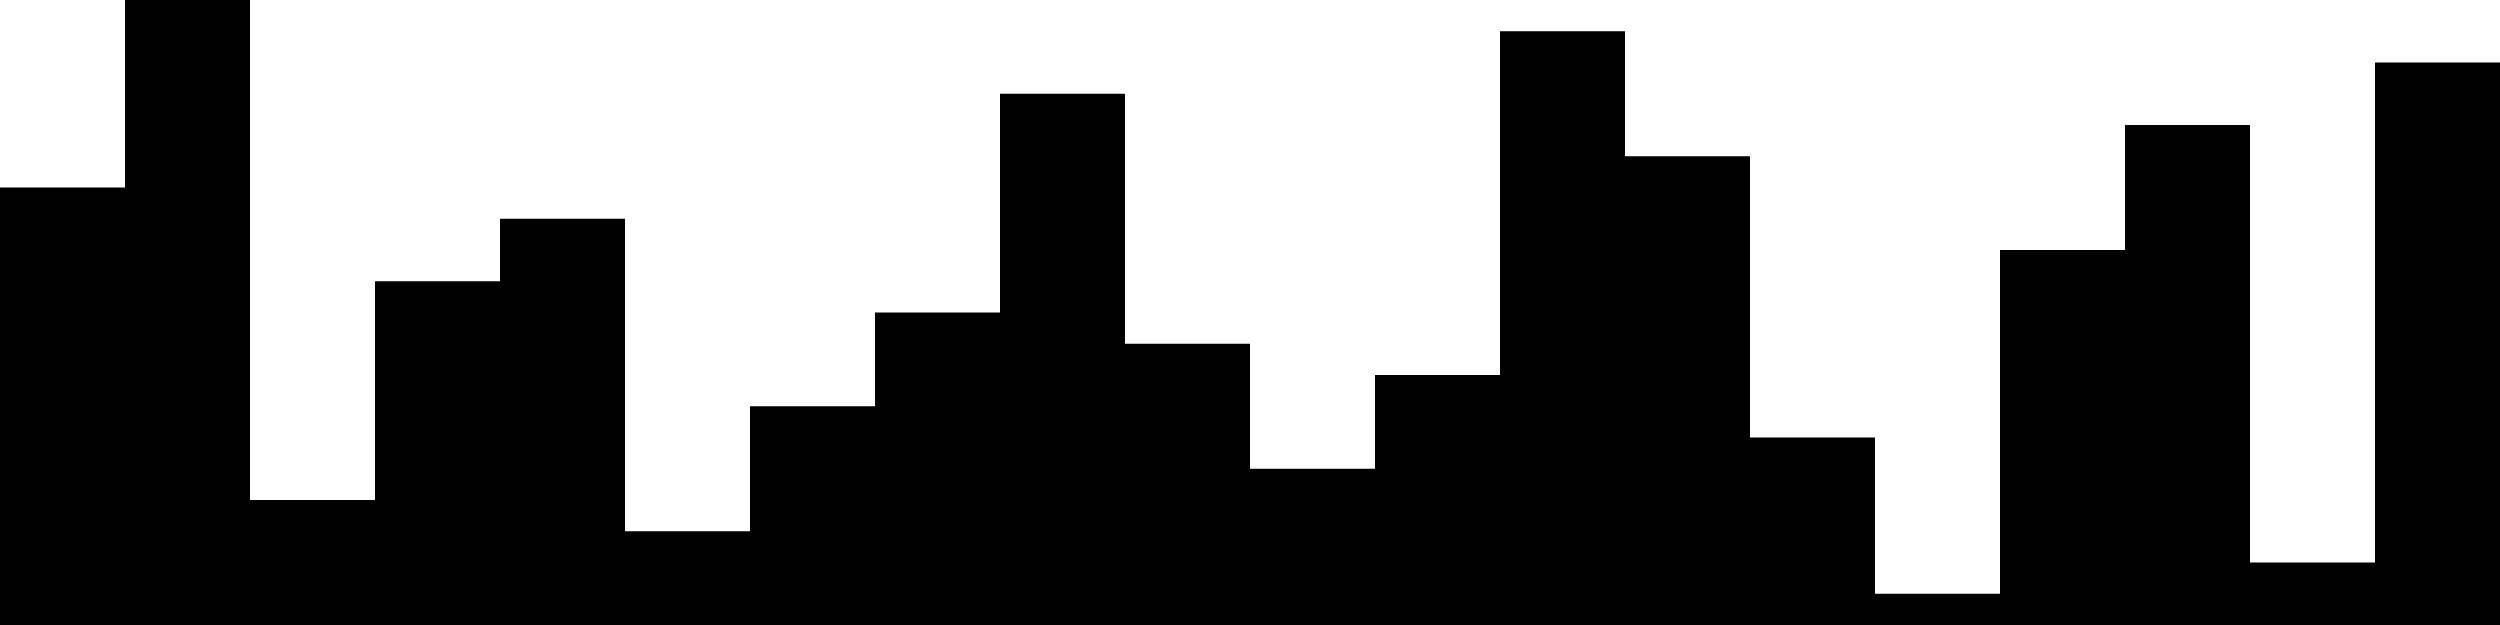 
<svg xmlns="http://www.w3.org/2000/svg" width="800" height="200">
<style>
rect {
    fill: black;
}
@media (prefers-color-scheme: dark) {
    rect {
        fill: white;
    }
}
</style>
<rect width="40" height="140" x="0" y="60" />
<rect width="40" height="200" x="40" y="0" />
<rect width="40" height="40" x="80" y="160" />
<rect width="40" height="110" x="120" y="90" />
<rect width="40" height="130" x="160" y="70" />
<rect width="40" height="30" x="200" y="170" />
<rect width="40" height="70" x="240" y="130" />
<rect width="40" height="100" x="280" y="100" />
<rect width="40" height="170" x="320" y="30" />
<rect width="40" height="90" x="360" y="110" />
<rect width="40" height="50" x="400" y="150" />
<rect width="40" height="80" x="440" y="120" />
<rect width="40" height="190" x="480" y="10" />
<rect width="40" height="150" x="520" y="50" />
<rect width="40" height="60" x="560" y="140" />
<rect width="40" height="10" x="600" y="190" />
<rect width="40" height="120" x="640" y="80" />
<rect width="40" height="160" x="680" y="40" />
<rect width="40" height="20" x="720" y="180" />
<rect width="40" height="180" x="760" y="20" />
</svg>
